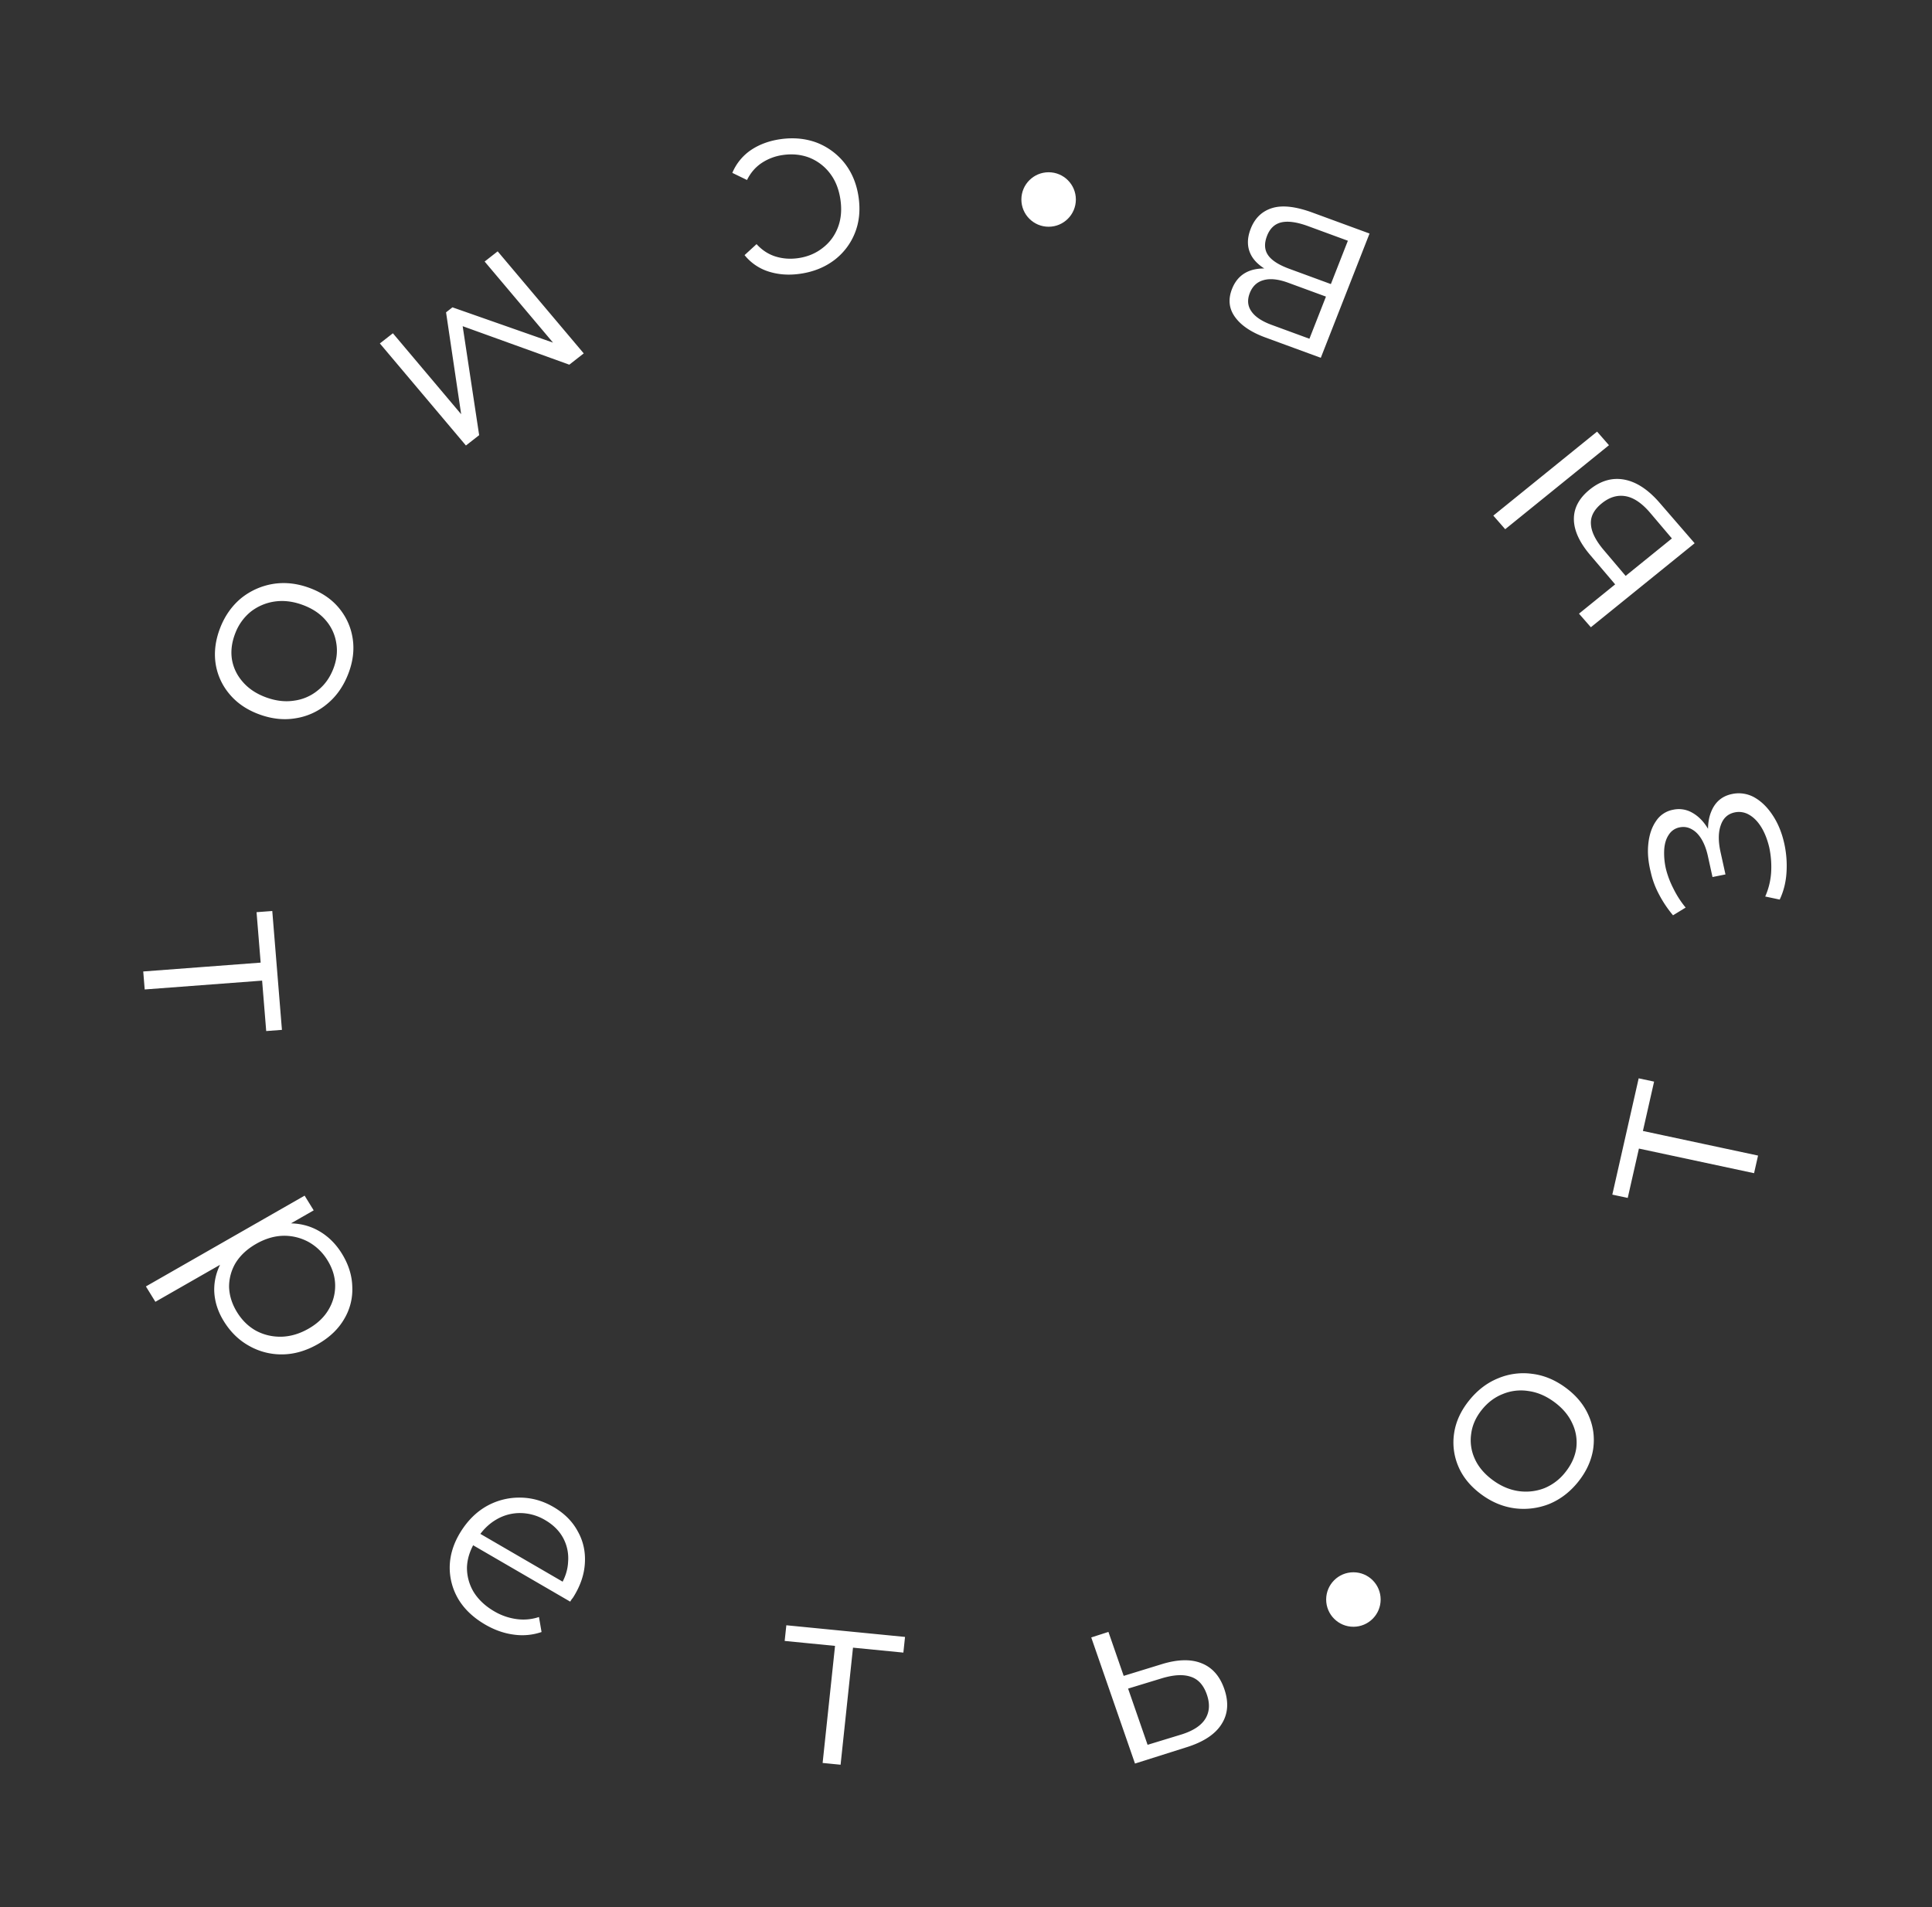 <svg width="157" height="155" fill="none" xmlns="http://www.w3.org/2000/svg"><rect width="100%" height="100%" fill="#333333" stroke="none"/><path d="M63.407 11.314c1.064-.154 2.053-.061 2.967.28a5.35 5.35 0 012.253 1.657c.6.762.98 1.675 1.139 2.737.16 1.077.062 2.059-.293 2.945a5.14 5.14 0 01-1.677 2.206c-.777.586-1.697.956-2.76 1.11-.914.133-1.765.075-2.554-.172a4.075 4.075 0 01-1.976-1.343l.974-.893c.45.492.966.828 1.55 1.008.584.18 1.197.223 1.838.13.763-.11 1.425-.387 1.986-.83.563-.43.975-.984 1.236-1.663.261-.678.329-1.44.203-2.284-.126-.845-.413-1.555-.86-2.13a3.925 3.925 0 00-1.672-1.262c-.664-.252-1.378-.322-2.141-.212a4.128 4.128 0 00-1.722.647c-.507.338-.905.8-1.194 1.384l-1.193-.579a4.2 4.2 0 011.5-1.846c.684-.461 1.483-.758 2.396-.89zm-22.965 9.114l6.994 8.294-1.172.917-9.244-3.337.489-.382 1.429 9.448-1.075.84-6.994-8.295 1.059-.827 5.915 7.015-.292.07-1.303-8.786.52-.407 8.748 3.07-.204.238-5.928-7.03 1.058-.828zm-22.54 30.578c.385-.974.95-1.771 1.699-2.392a5.567 5.567 0 012.564-1.152c.966-.16 1.954-.056 2.963.313 1.022.374 1.833.927 2.433 1.66.6.732.967 1.563 1.104 2.493.137.93.01 1.889-.379 2.876-.394 1-.963 1.803-1.706 2.411a5.208 5.208 0 01-2.544 1.16c-.954.164-1.941.06-2.964-.314-1.009-.37-1.82-.922-2.432-1.66a4.982 4.982 0 01-1.124-2.5c-.131-.943-.003-1.908.387-2.895zm1.223.447c-.288.731-.381 1.438-.28 2.12.114.687.405 1.3.874 1.837.477.556 1.11.978 1.9 1.267.802.293 1.566.382 2.293.266a3.791 3.791 0 001.9-.822c.56-.441.98-1.02 1.263-1.738.283-.718.368-1.42.254-2.107a3.66 3.66 0 00-.848-1.85c-.463-.55-1.096-.973-1.899-1.266-.789-.29-1.553-.378-2.293-.267a4.097 4.097 0 00-1.928.835 4.141 4.141 0 00-1.236 1.725zM11.64 78.956l9.933-.749-.361.4-.364-4.47 1.278-.096.785 9.661-1.278.096-.363-4.47.422.342-9.933.748-.119-1.462zm6.548 28.425c-.492-.797-.752-1.624-.779-2.481-.015-.864.21-1.692.677-2.482.486-.786 1.244-1.473 2.272-2.061 1.029-.589 2.011-.897 2.948-.926.95-.035 1.808.164 2.576.596.77.433 1.403 1.054 1.902 1.863.543.88.824 1.782.844 2.706a4.65 4.65 0 01-.666 2.618c-.471.809-1.18 1.484-2.124 2.025-.957.547-1.917.827-2.88.838a5.308 5.308 0 01-2.707-.688c-.833-.459-1.52-1.129-2.063-2.008zm-6.331-2.827l12.897-7.379.738 1.196-2.834 1.622-1.96.954-1.793 1.264-6.278 3.592-.77-1.249zm7.406 2.093c.405.656.917 1.157 1.534 1.502.63.338 1.313.502 2.05.492.751-.017 1.49-.234 2.22-.651.73-.417 1.276-.936 1.637-1.556a3.76 3.76 0 00.532-1.97c-.007-.694-.213-1.369-.618-2.025a4.195 4.195 0 00-1.563-1.51 4.144 4.144 0 00-2.05-.492c-.732.021-1.462.241-2.191.658-.73.418-1.285.934-1.666 1.548a3.766 3.766 0 00-.532 1.971c.026.698.242 1.376.647 2.033zm20.174 25.394c-.976-.567-1.71-1.264-2.2-2.09a5.026 5.026 0 01-.691-2.671c.03-.954.329-1.887.9-2.798.57-.91 1.271-1.602 2.103-2.074a5.402 5.402 0 012.675-.691c.96-.001 1.873.252 2.743.757.882.512 1.538 1.164 1.968 1.956.45.786.648 1.65.595 2.59-.046.929-.358 1.855-.935 2.777-.037.059-.083.12-.139.183a82.9 82.9 0 00-.12.192l-8.167-4.744.582-.928 7.487 4.35-.73.077c.416-.666.636-1.342.66-2.029a3.463 3.463 0 00-.411-1.911c-.318-.582-.804-1.064-1.46-1.445a4.02 4.02 0 00-2.007-.569 3.77 3.77 0 00-1.965.531c-.615.359-1.135.877-1.559 1.555l-.12.192c-.44.701-.672 1.41-.699 2.127a3.822 3.822 0 00.544 2.011c.389.624.947 1.147 1.673 1.57a4.844 4.844 0 001.777.626 4.01 4.01 0 001.857-.163l.21 1.22a4.849 4.849 0 01-2.274.208c-.78-.103-1.546-.373-2.297-.809zm27.412 11.242l1.05-9.905.329.427-4.463-.439.135-1.274 9.646.948-.135 1.274-4.463-.438.411-.355-1.05 9.906-1.46-.144zm27.528-8.019c1.303-.405 2.386-.435 3.249-.09.876.34 1.497 1.038 1.862 2.092.38 1.094.303 2.051-.228 2.873-.518.818-1.468 1.442-2.85 1.872l-4.177 1.321-3.555-10.25 1.397-.45 1.239 3.574 3.063-.942zm1.589 5.718c.962-.295 1.618-.716 1.968-1.263.358-.563.404-1.229.138-1.997s-.703-1.25-1.31-1.445c-.612-.209-1.405-.163-2.38.136l-2.71.827 1.585 4.569 2.709-.827zm32.277-20.543c-.655.817-1.433 1.414-2.334 1.79a5.646 5.646 0 01-2.802.359c-.976-.125-1.894-.509-2.756-1.151-.873-.65-1.49-1.41-1.852-2.28a4.945 4.945 0 01-.33-2.693c.141-.925.543-1.801 1.206-2.629.672-.839 1.454-1.441 2.347-1.806a5.287 5.287 0 012.785-.372c.965.117 1.883.501 2.756 1.151.862.642 1.48 1.402 1.852 2.28.37.86.486 1.761.347 2.705-.15.936-.556 1.818-1.219 2.646zm-1.045-.778c.491-.613.788-1.259.891-1.938a3.603 3.603 0 00-.302-2.001c-.295-.667-.78-1.251-1.454-1.753-.685-.51-1.394-.815-2.126-.913a3.848 3.848 0 00-2.068.236c-.667.259-1.241.69-1.723 1.292-.483.602-.77 1.247-.861 1.934a3.605 3.605 0 00.272 2.005c.284.658.769 1.242 1.454 1.753.674.502 1.383.806 2.126.913a4.16 4.16 0 002.098-.24 4.166 4.166 0 001.693-1.288zm15.343-24.311l-9.741-2.083.466-.28-.991 4.373-1.253-.268 2.142-9.452 1.253.267-.991 4.374-.302-.445 9.741 2.082-.324 1.431zm2.457-26.781c-.193-.875-.502-1.635-.926-2.28-.427-.659-.923-1.15-1.488-1.472a2.594 2.594 0 00-1.819-.287c-.811.163-1.377.635-1.698 1.416-.325.767-.354 1.757-.087 2.968l.398-.017c-.151-.686-.394-1.277-.728-1.772-.335-.494-.734-.864-1.197-1.108a2.172 2.172 0 00-1.484-.207 2.105 2.105 0 00-1.386.91c-.344.49-.555 1.102-.633 1.835-.081.718-.015 1.499.199 2.341.136.62.36 1.22.672 1.804a9.424 9.424 0 001.134 1.69l1.026-.628a7.764 7.764 0 01-.998-1.549 7.403 7.403 0 01-.603-1.585 5.628 5.628 0 01-.14-1.595c.035-.485.159-.882.372-1.192a1.33 1.33 0 01.884-.599c.351-.07.68-.017.987.16.304.164.568.434.793.81.224.377.393.827.509 1.352l.378 1.716 1.054-.212-.401-1.816c-.195-.888-.187-1.62.024-2.197.198-.574.581-.918 1.148-1.032a1.624 1.624 0 011.143.192c.37.207.696.535.978.984.282.45.503 1.002.662 1.659a7.51 7.51 0 01.156 2.054 5.742 5.742 0 01-.48 1.951l1.177.249c.318-.668.502-1.4.552-2.197a8.402 8.402 0 00-.178-2.346zm-14.249-32.385l-8.432 6.827-.965-1.105 8.432-6.827.965 1.105zm-1.503 8.95c-.887-1.036-1.336-2.01-1.347-2.922-.011-.912.417-1.72 1.284-2.422.9-.728 1.844-.997 2.834-.806.989.191 1.95.83 2.882 1.918l2.813 3.25-8.433 6.827-.965-1.105 2.939-2.38-2.007-2.36zm4.854-3.452c-.66-.776-1.319-1.227-1.975-1.35-.677-.126-1.331.067-1.962.579-.632.511-.925 1.076-.879 1.694.036.627.388 1.333 1.058 2.12l1.762 2.08 3.759-3.043-1.763-2.08zM111.293 18.98l-3.961 10.1-4.501-1.651c-1.151-.423-1.971-.973-2.46-1.651-.501-.683-.586-1.448-.254-2.294.322-.821.888-1.34 1.697-1.556.805-.204 1.725-.116 2.76.264l-.43.304c-1.216-.446-2.021-.998-2.414-1.656-.393-.657-.423-1.41-.091-2.256.342-.872.932-1.433 1.77-1.683.82-.242 1.902-.116 3.247.377l4.637 1.702zm-1.761.586l-3.24-1.19c-.867-.317-1.573-.422-2.118-.314-.563.116-.966.482-1.207 1.097-.242.616-.217 1.139.073 1.568.29.43.869.803 1.735 1.12l3.376 1.24 1.381-3.521zm-1.781 4.54l-3.065-1.125c-.789-.29-1.449-.362-1.978-.22-.543.14-.925.49-1.146 1.055-.221.564-.174 1.066.142 1.505.304.434.85.796 1.639 1.085l3.065 1.125 1.343-3.424z" fill="#fff"/><circle cx="109.982" cy="130" r="2.214" fill="#fff"/><circle cx="85.214" cy="16.214" r="2.214" fill="#fff"/></svg>
